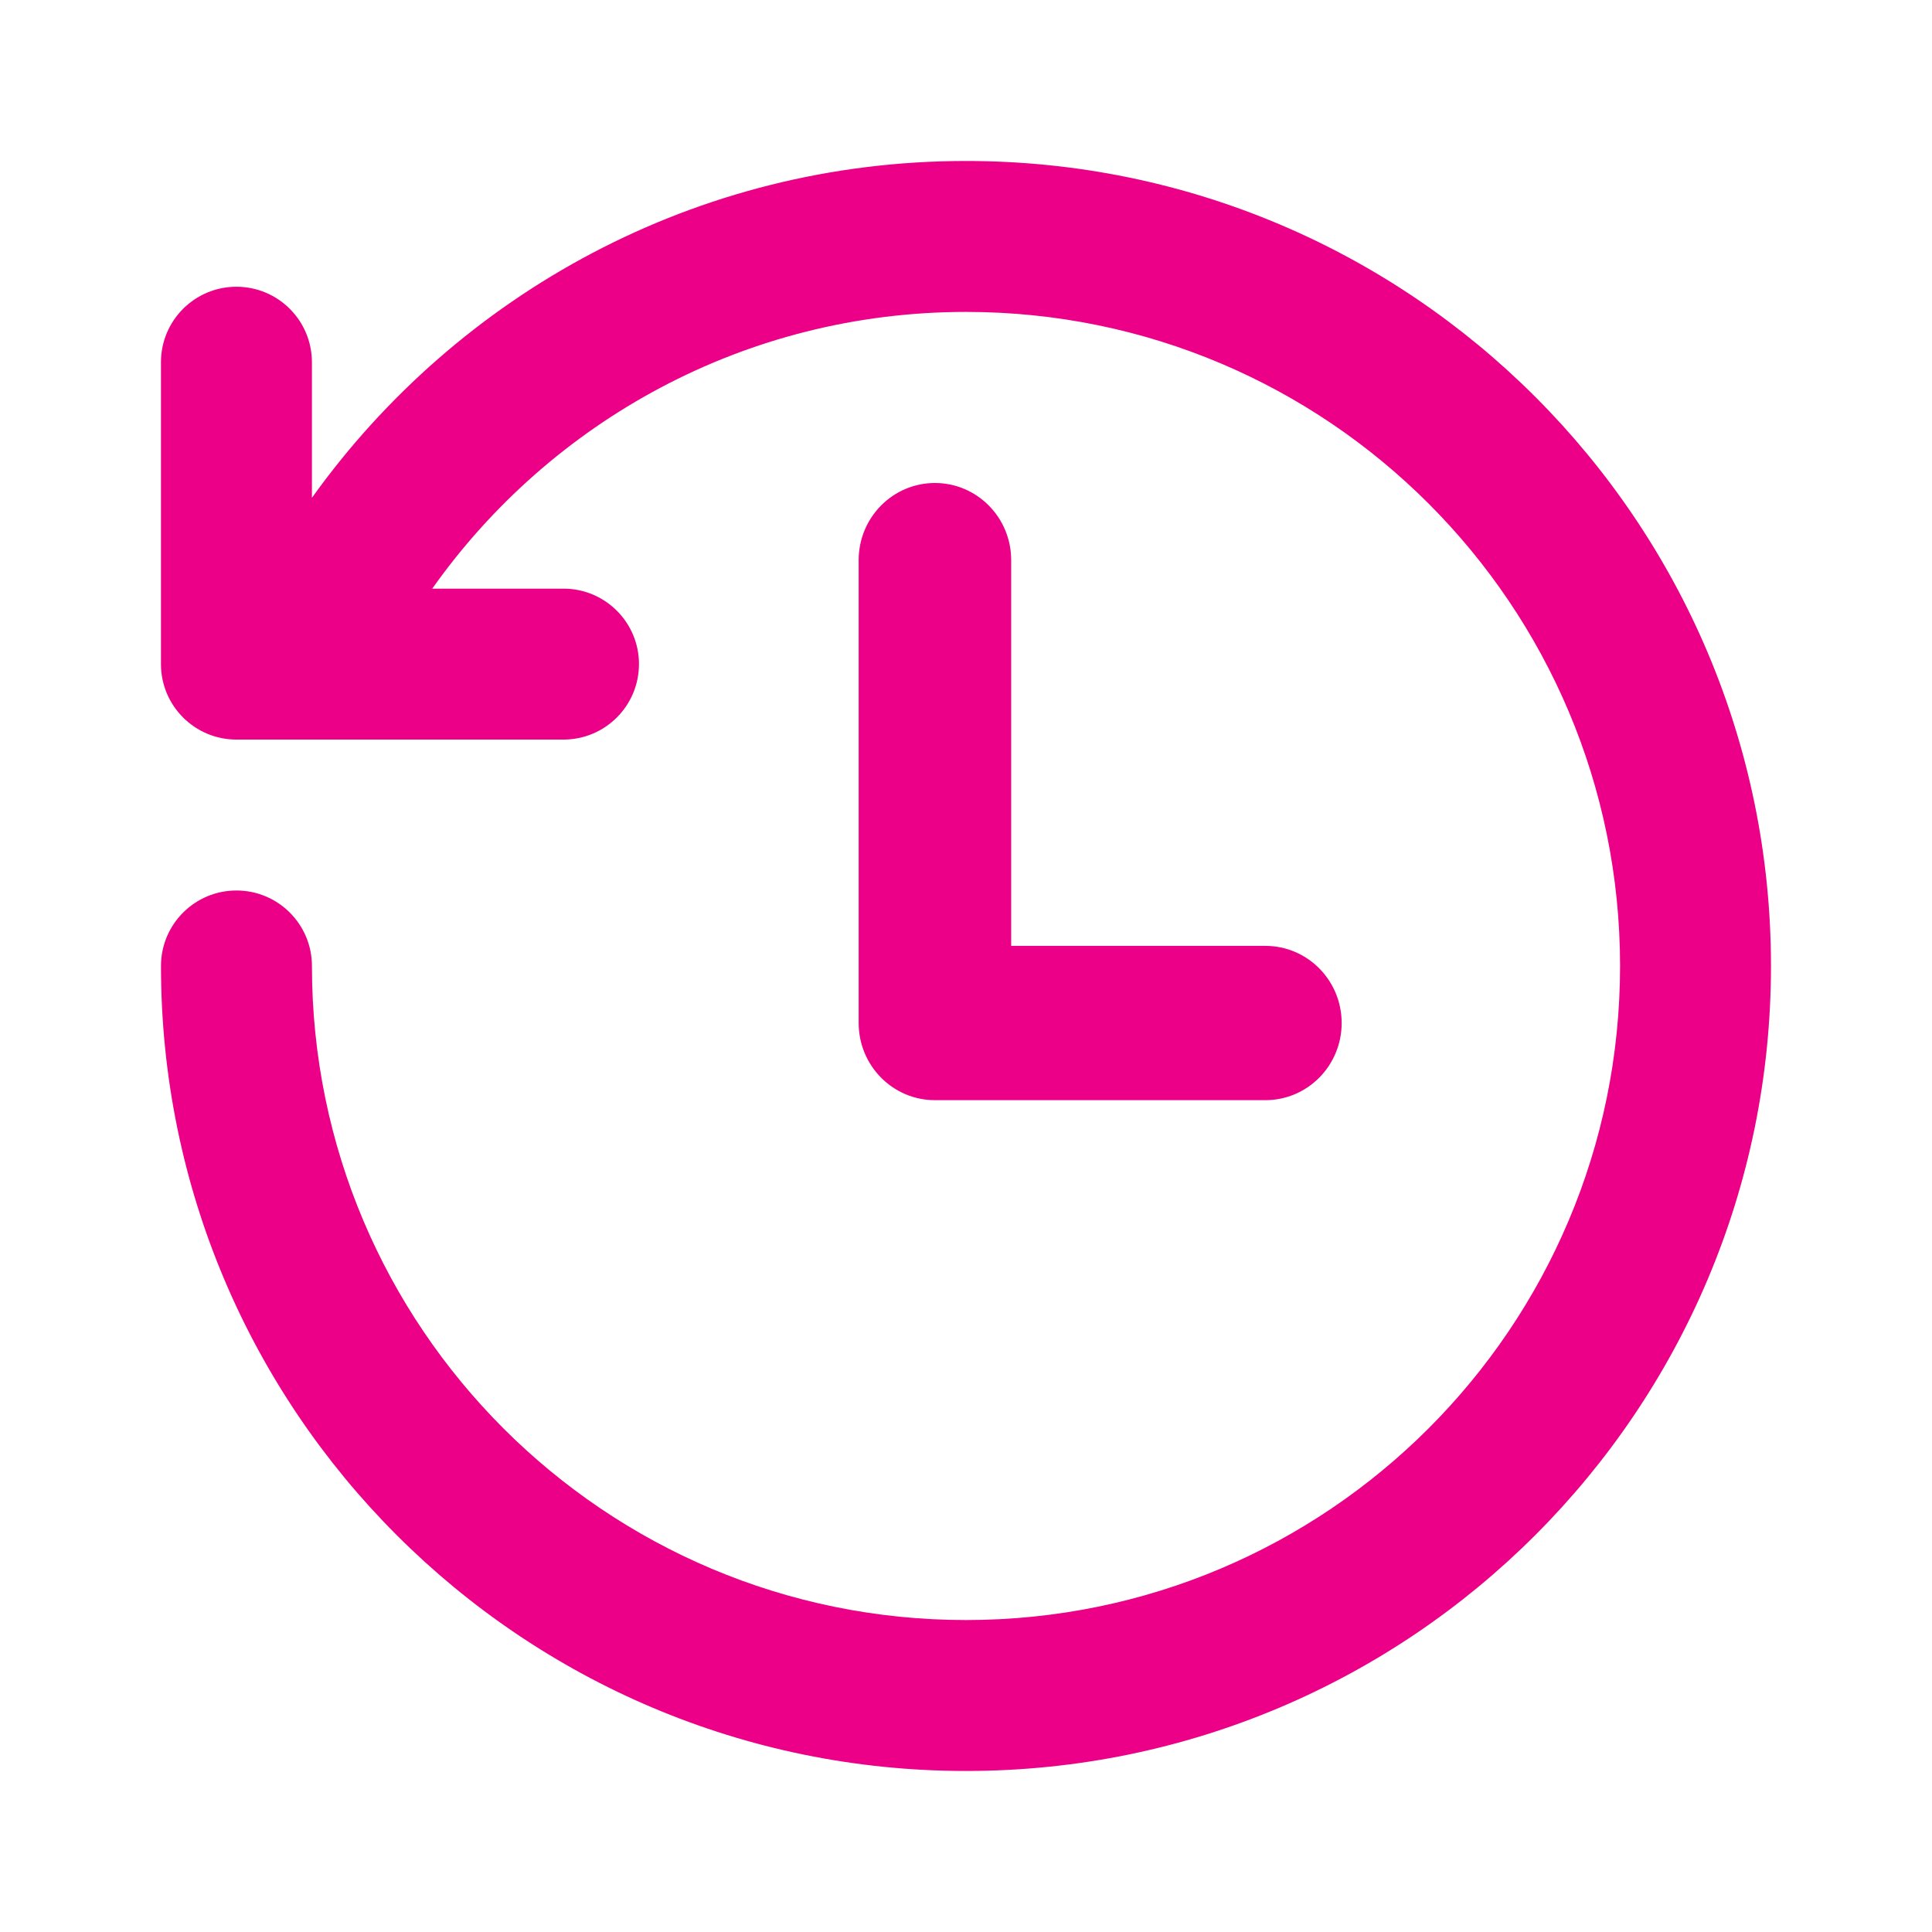 <svg width="72" height="72" viewBox="0 0 72 72" xmlns="http://www.w3.org/2000/svg" xmlns:sketch="http://www.bohemiancoding.com/sketch/ns"><title>box-icon-dashboard-payment-history-hover</title><path d="M23.813 24.75c0-1.553-1.259-2.813-2.813-2.813h-4.892c4.412-6.235 11.67-10.313 19.892-10.313 13.462 0 24.375 10.914 24.375 24.375 0 13.462-10.913 24.375-24.375 24.375s-24.375-10.913-24.375-24.375c0-1.553-1.259-2.813-2.813-2.813-1.553 0-2.813 1.259-2.813 2.813 0 16.568 13.432 30 30 30 16.568 0 30-13.432 30-30 0-16.568-13.432-30-30-30-10.055 0-18.937 4.957-24.375 12.553v-5.053c0-1.553-1.259-2.813-2.813-2.813-1.553 0-2.813 1.259-2.813 2.813v11.25c0 1.553 1.259 2.813 2.813 2.813h12.188c1.553 0 2.813-1.259 2.813-2.813zm23.345 16.25h-12.316c-1.57 0-2.842-1.287-2.842-2.875v-17.25c0-1.588 1.272-2.875 2.842-2.875s2.842 1.287 2.842 2.875v14.375h9.474c1.57 0 2.842 1.287 2.842 2.875s-1.272 2.875-2.842 2.875z" sketch:type="MSShapeGroup" fill="#ED0088"/></svg>